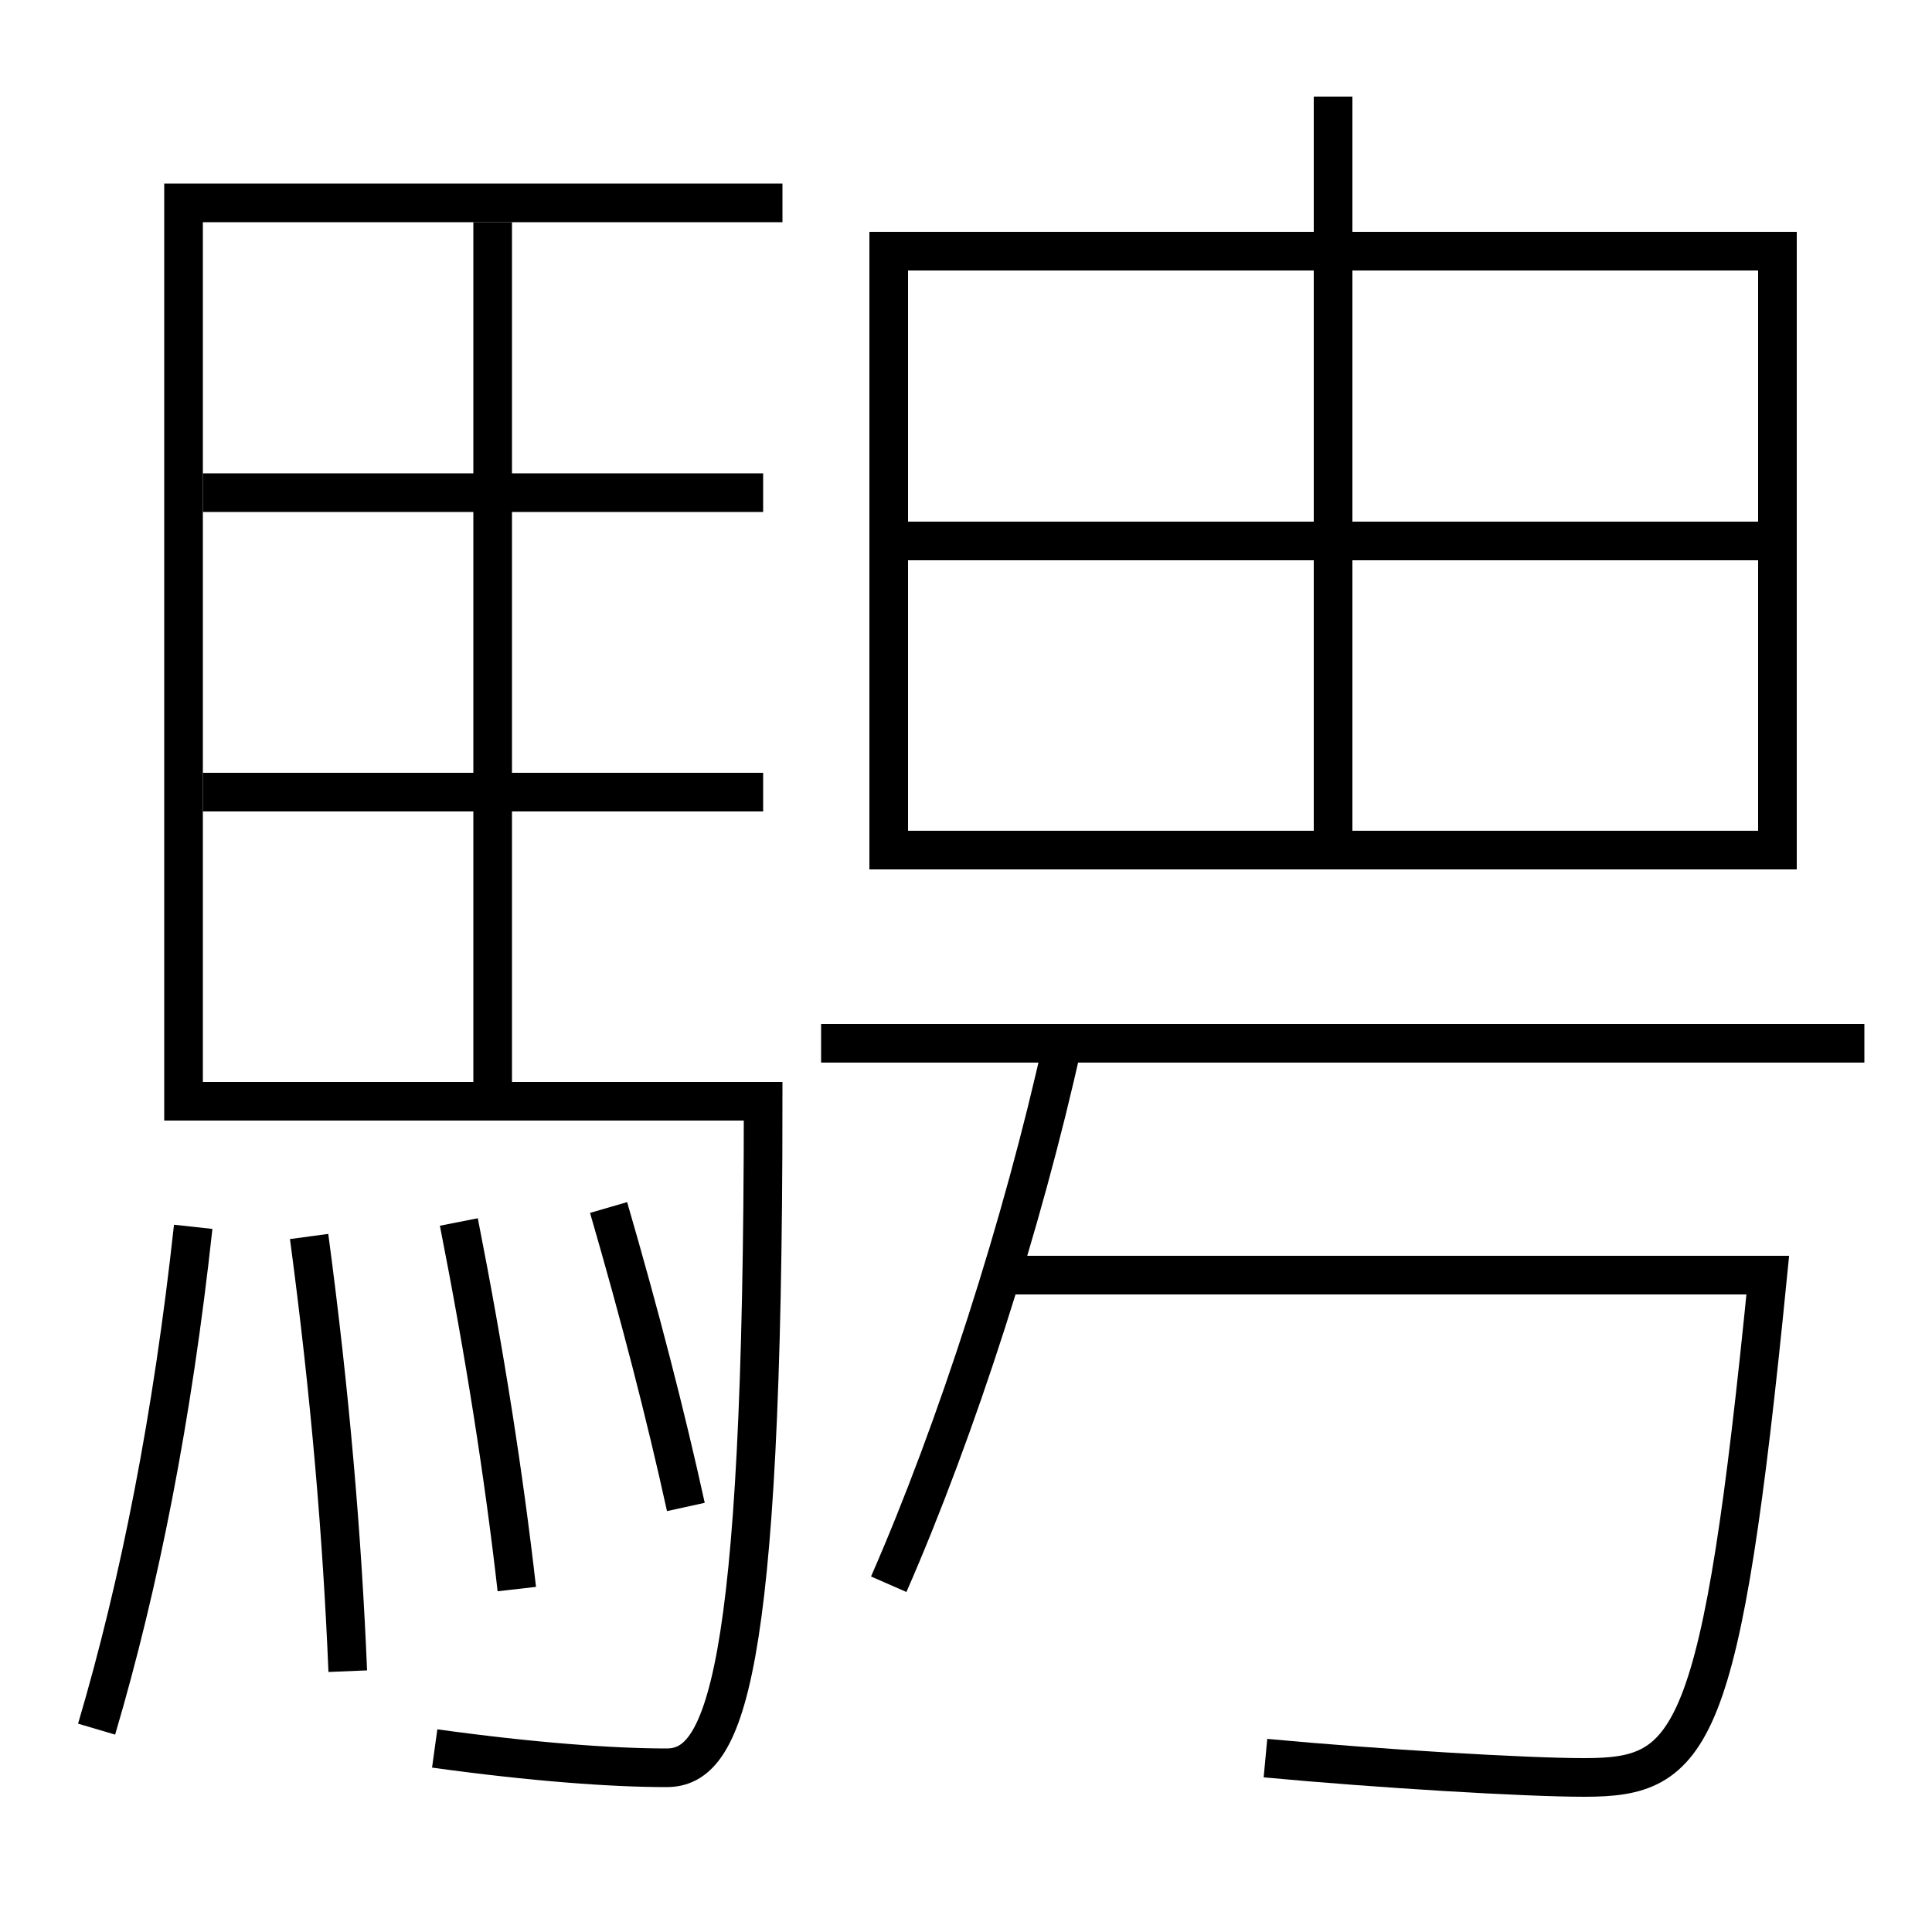<?xml version='1.0' encoding='utf-8'?>
<svg xmlns="http://www.w3.org/2000/svg" height="100px" version="1.0" viewBox="0 0 100 100" width="100px" x="0px" y="0px">
<line fill="none" stroke="#000000" stroke-width="2" x1="25.5" x2="25.5" y1="11.5" y2="56" /><line fill="none" stroke="#000000" stroke-width="2" x1="10.5" x2="39.5" y1="41" y2="41" /><line fill="none" stroke="#000000" stroke-width="2" x1="10.5" x2="39.5" y1="25.5" y2="25.5" /><line fill="none" stroke="#000000" stroke-width="2" x1="96.5" x2="42.5" y1="54" y2="54" /><line fill="none" stroke="#000000" stroke-width="2" x1="69" x2="69" y1="5" y2="43" /><line fill="none" stroke="#000000" stroke-width="2" x1="47" x2="92" y1="28" y2="28" /><polyline fill="none" points="47,44 92,44 92,13 46,13 46,45" stroke="#000000" stroke-width="2" /><path d="M35.5,78 c-1.045,-4.762 -2.381,-9.932 -4,-15.5" fill="none" stroke="#000000" stroke-width="2" /><path d="M26.75,82.25 c-0.666,-5.847 -1.643,-12.114 -3,-19" fill="none" stroke="#000000" stroke-width="2" /><path d="M18,86.5 c-0.287,-6.932 -0.904,-14.298 -2,-22.5" fill="none" stroke="#000000" stroke-width="2" /><path d="M5,89.5 c2.229,-7.541 3.926,-16.133 5,-26" fill="none" stroke="#000000" stroke-width="2" /><path d="M40.5,10.5 h-31.0 v46.5 h30.0 c0,30.181 -2.043,34.5 -5,34.5 c-2.813,0 -6.941,-0.3 -12,-1" fill="none" stroke="#000000" stroke-width="2" /><path d="M55,54 c-2.052,9.31 -5.5,20.015 -9,28" fill="none" stroke="#000000" stroke-width="2" /><path d="M51.5,66 h40.0 c-2.41,24.298 -3.871,26 -9.5,26 c-3.021,0 -10.614,-0.451 -16.5,-1" fill="none" stroke="#000000" stroke-width="2" /></svg>